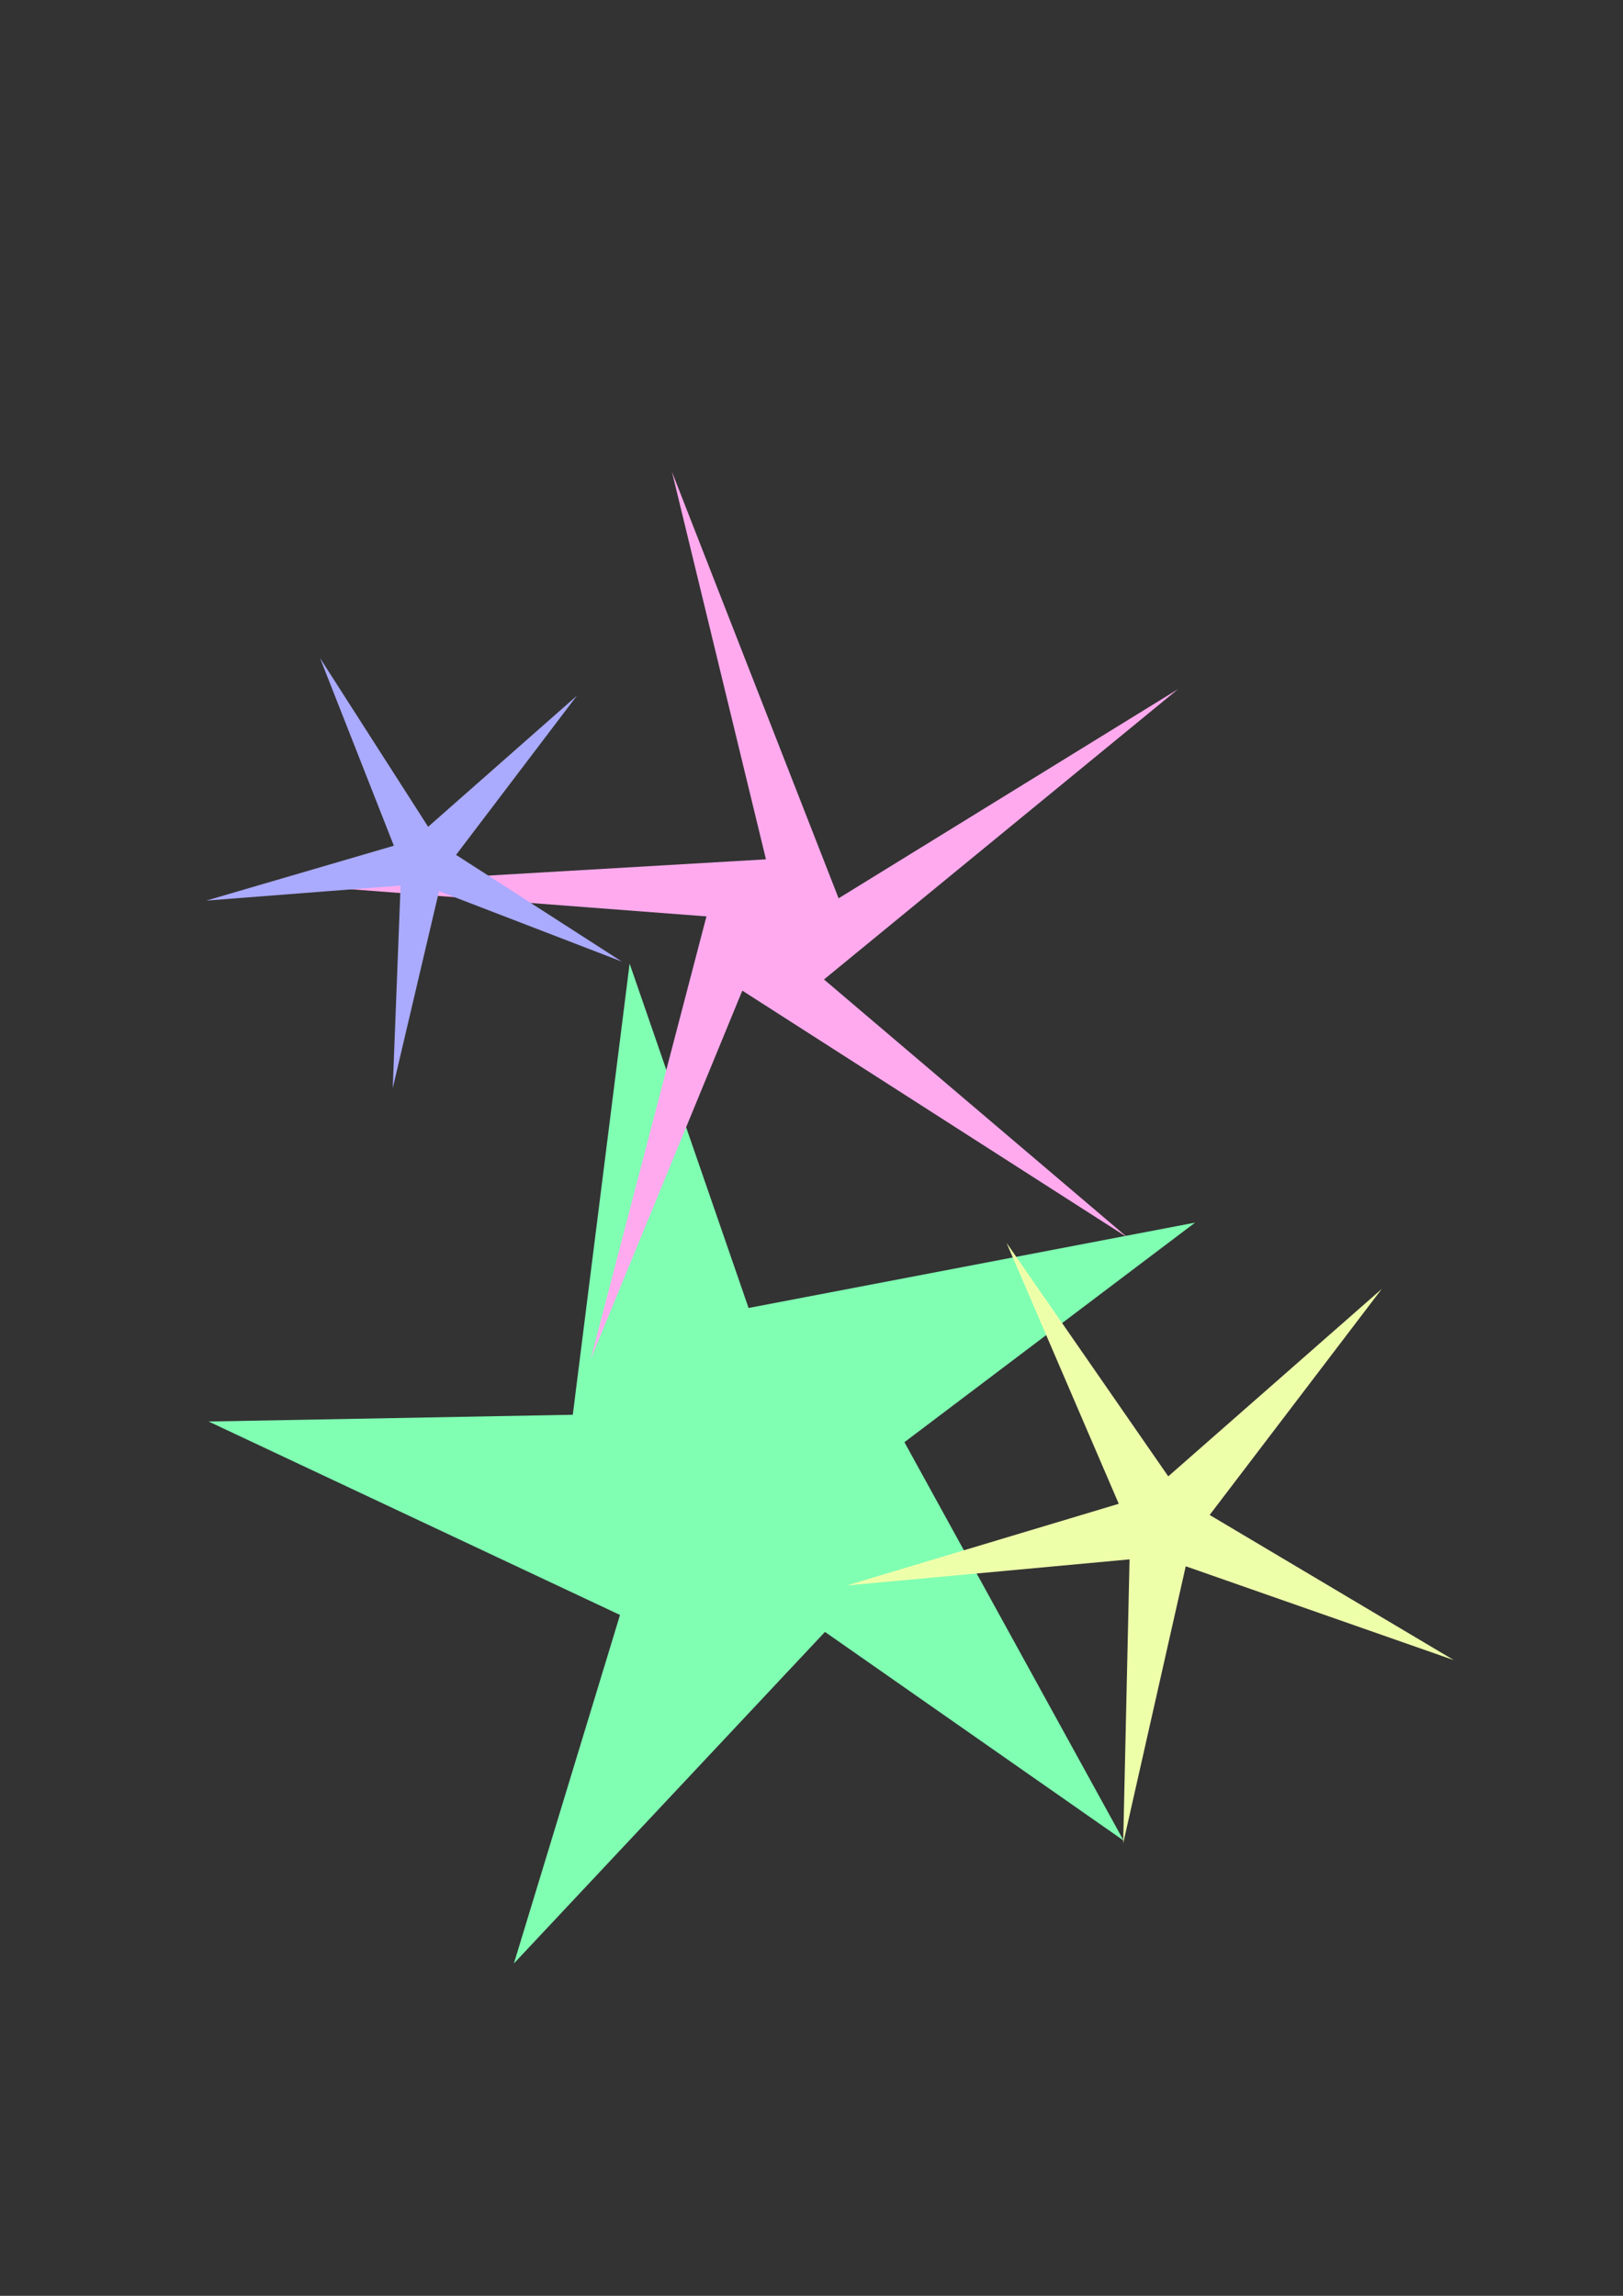 <?xml version="1.0" encoding="UTF-8" standalone="no"?>
<!-- Created with Inkscape (http://www.inkscape.org/) -->

<svg
   width="210mm"
   height="297mm"
   viewBox="0 0 210 297"
   version="1.1"
   id="svg5"
   xmlns:inkscape="http://www.inkscape.org/namespaces/inkscape"
   xmlns:sodipodi="http://sodipodi.sourceforge.net/DTD/sodipodi-0.dtd"
   xmlns="http://www.w3.org/2000/svg"
   xmlns:svg="http://www.w3.org/2000/svg">
  <rect x="0" y="0" width="210" height="297" fill="#333333" stroke="none"/>
  <sodipodi:namedview
     id="namedview7"
     pagecolor="#ffffff"
     bordercolor="#000000"
     borderopacity="0.25"
     inkscape:showpageshadow="2"
     inkscape:pageopacity="0.0"
     inkscape:pagecheckerboard="0"
     inkscape:deskcolor="#d1d1d1"
     inkscape:document-units="mm"
     showgrid="false" />
  <defs
     id="defs2" />
  <g
     inkscape:label="Layer 1"
     inkscape:groupmode="layer"
     id="layer1">
    <path
       sodipodi:type="star"
       style="fill:#80ffb3;stroke-width:0.265"
       id="path111-3"
       inkscape:flatsided="false"
       sodipodi:sides="5"
       sodipodi:cx="100.33702"
       sodipodi:cy="120.15892"
       sodipodi:r1="68.453255"
       sodipodi:r2="22.63554"
       sodipodi:arg1="0.74357045"
       sodipodi:arg2="1.0249941"
       inkscape:rounded="0"
       inkscape:randomized="0"
       d="M 150.722,166.496 112.087,139.506 71.838,182.397 85.568,137.313 32.338,112.287 79.459,111.414 86.811,53.055 102.203,97.6 159.976,86.559 122.368,114.962 Z"
       inkscape:transform-center-x="5.9032328"
       inkscape:transform-center-y="-0.24819679"
       transform="translate(-5.345,71.608)" />
    <path
       sodipodi:type="star"
       style="fill:#ffaaee;stroke-width:0.265"
       id="path111"
       inkscape:flatsided="false"
       sodipodi:sides="5"
       sodipodi:cx="100.33702"
       sodipodi:cy="120.15892"
       sodipodi:r1="60.612545"
       sodipodi:r2="9.0738039"
       sodipodi:arg1="0.719706"
       sodipodi:arg2="2.0631339"
       inkscape:rounded="0"
       inkscape:randomized="0"
       d="M 145.918,160.113 96.048,128.155 76.424,175.855 91.407,118.551 39.977,114.627 99.107,111.169 86.946,61.044 108.507,116.211 152.42,89.156 106.616,126.709 Z"
       inkscape:transform-center-x="5.9032328"
       inkscape:transform-center-y="-0.24819679" />
    <path
       sodipodi:type="star"
       style="fill:#aaaaff;stroke-width:0.265"
       id="path352"
       inkscape:flatsided="false"
       sodipodi:sides="5"
       sodipodi:cx="104.93433"
       sodipodi:cy="118.63094"
       sodipodi:r1="13.307346"
       sodipodi:r2="1.9921329"
       sodipodi:arg1="-0.80247109"
       sodipodi:arg2="-0.17415256"
       inkscape:rounded="0"
       inkscape:randomized="0"
       d="m 114.182,109.062 -7.286,9.224 9.996,6.183 -11.024,-4.079 -2.792,11.418 0.473,-11.745 -11.722,0.873 11.316,-3.18 -4.453,-10.878 6.521,9.779 z"
       inkscape:transform-center-x="1.2307219"
       inkscape:transform-center-y="1.5900757"
       transform="matrix(2.145,0,0,2.232,-170.281,-153.422)" />
    <path
       sodipodi:type="star"
       style="fill:#eeffaa;stroke-width:0.265"
       id="path458"
       inkscape:flatsided="false"
       sodipodi:sides="5"
       sodipodi:cx="107.53093"
       sodipodi:cy="125.38481"
       sodipodi:r1="41.614391"
       sodipodi:r2="6.2297473"
       sodipodi:arg1="2.9497309"
       sodipodi:arg2="3.5780494"
       inkscape:rounded="0"
       inkscape:randomized="0"
       d="M 66.68,133.32 101.885,122.751 87.36,88.986 l 20.931,30.216 27.625,-24.248 -22.269,29.243 31.598,18.78 -34.694,-12.143 -8.096,35.855 0.827,-36.748 z"
       inkscape:transform-center-x="1.5687749"
       inkscape:transform-center-y="2.4521466"
       transform="translate(42.871,71.788)" />
  </g>
</svg>
